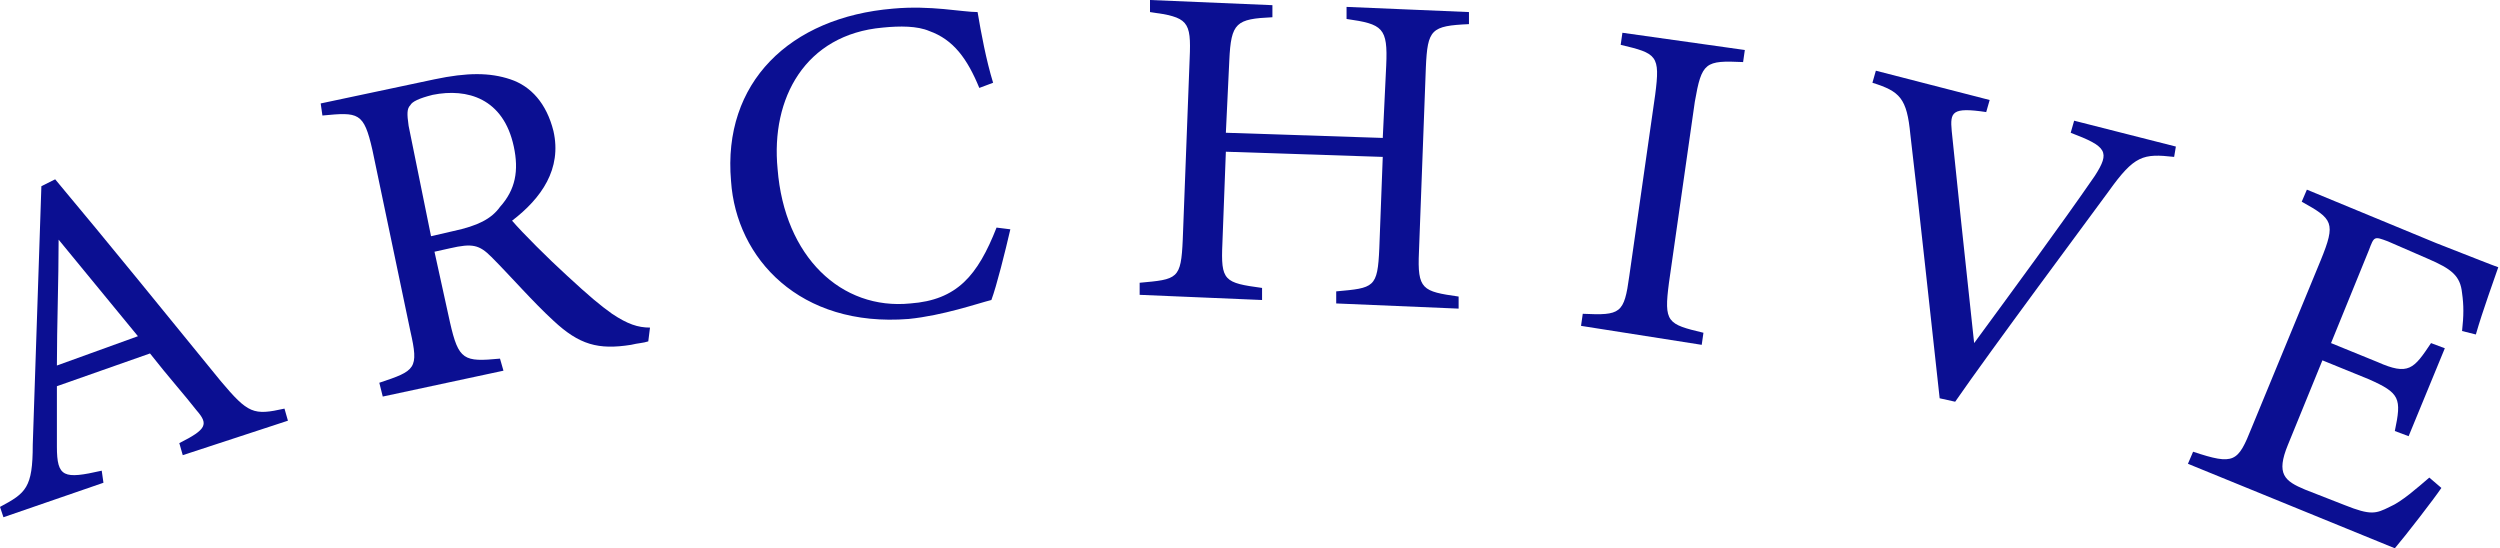 <?xml version="1.0" encoding="utf-8"?>
<!-- Generator: Adobe Illustrator 22.1.0, SVG Export Plug-In . SVG Version: 6.00 Build 0)  -->
<svg version="1.1" id="Layer_1" xmlns="http://www.w3.org/2000/svg" xmlns:xlink="http://www.w3.org/1999/xlink" x="0px" y="0px"
	 viewBox="0 0 145 31.8" style="enable-background:new 0 0 145 31.8;" xml:space="preserve">
<style type="text/css">
	.st0{fill:none;stroke:#0B0F92;stroke-width:2;stroke-miterlimit:10;}
	.st1{fill:#0B0F92;}
</style>
<g>
	<path class="st1" d="M10.6,26.4l-0.2-0.7c1.6-0.8,1.7-1.1,1-1.9c-0.7-0.9-1.6-1.9-2.7-3.3l-5.4,1.9c0,1.3,0,2.4,0,3.5
		c0,1.8,0.4,1.9,2.6,1.4L6,28l-5.8,2L0,29.4c1.5-0.8,1.9-1.1,1.9-3.6l0.5-15l0.8-0.4c3.1,3.7,6.5,7.9,9.6,11.7
		c1.6,1.9,1.9,2,3.7,1.6l0.2,0.7L10.6,26.4z M3.4,13.9c0,2.4-0.1,5-0.1,7.3l4.7-1.7L3.4,13.9z"/>
	<path class="st1" d="M37.6,19.8c-0.3,0.1-0.6,0.1-1,0.2c-1.9,0.3-3,0-4.5-1.4c-1.2-1.1-2.5-2.6-3.6-3.7c-0.7-0.7-1.1-0.8-2.4-0.5
		l-0.9,0.2l0.9,4.1c0.5,2.2,0.8,2.3,2.9,2.1l0.2,0.7l-7,1.5L22,22.2c2.1-0.7,2.3-0.8,1.8-3L21.6,8.7c-0.5-2.2-0.8-2.2-2.9-2L18.6,6
		l6.6-1.4c1.9-0.4,3.2-0.4,4.4,0C30.8,5,31.7,6,32.1,7.6c0.5,2.2-0.7,3.9-2.4,5.2c0.6,0.7,2.1,2.2,3.2,3.2c1.3,1.2,1.9,1.7,2.6,2.2
		c0.9,0.6,1.5,0.8,2.2,0.8L37.6,19.8z M26.3,13.4c1.4-0.3,2.2-0.7,2.7-1.4c0.9-1,1.1-2.1,0.8-3.5c-0.6-2.8-2.7-3.4-4.7-3
		c-0.8,0.2-1.2,0.4-1.3,0.6c-0.2,0.2-0.2,0.5-0.1,1.2l1.3,6.4L26.3,13.4z"/>
	<path class="st1" d="M58.6,13.3c-0.3,1.3-0.8,3.3-1.1,4.1c-0.8,0.2-2.8,0.9-4.8,1.1c-6.3,0.5-10-3.5-10.3-8
		c-0.5-5.7,3.4-9.5,9.4-10c2.2-0.2,4,0.2,4.9,0.2c0.2,1.2,0.5,2.8,0.9,4.1l-0.8,0.3c-0.7-1.7-1.5-2.8-2.9-3.3
		c-0.7-0.3-1.7-0.3-2.7-0.2c-4.5,0.4-6.5,4.1-6.1,8.2c0.4,5.1,3.7,8.2,7.7,7.8c2.7-0.2,3.9-1.6,5-4.4L58.6,13.3z"/>
	<path class="st1" d="M85.2,1.4c-2.2,0.1-2.4,0.3-2.5,2.5l-0.4,10.7c-0.1,2.2,0.2,2.3,2.3,2.6l0,0.7c-2.1-0.1-5-0.2-7.1-0.3l0-0.7
		c2.2-0.2,2.4-0.2,2.5-2.5l0.2-5.3l-9.1-0.3l-0.2,5.3c-0.1,2.2,0.1,2.3,2.3,2.6l0,0.7c-2.1-0.1-5-0.2-7.1-0.3l0-0.7
		c2.2-0.2,2.4-0.2,2.5-2.5L69,3.4c0.1-2.2-0.1-2.4-2.3-2.7l0-0.7l7.1,0.3l0,0.7c-2.1,0.1-2.4,0.3-2.5,2.5l-0.2,4.2l9.1,0.3l0.2-4.2
		c0.1-2.2-0.2-2.4-2.3-2.7l0-0.7c2.1,0.1,5,0.2,7.1,0.3L85.2,1.4z"/>
	<path class="st1" d="M91.7,18.9l0.1-0.7c2.2,0.1,2.4,0,2.7-2.2L96,5.5c0.3-2.3,0.1-2.4-2-2.9l0.1-0.7l7.1,1l-0.1,0.7
		c-2.2-0.1-2.4,0-2.8,2.3l-1.5,10.5c-0.3,2.3-0.1,2.4,2,2.9l-0.1,0.7L91.7,18.9z"/>
	<path class="st1" d="M126.1,9.1c-1.8-0.2-2.3-0.1-3.8,2c-1.1,1.5-6.9,9.3-8.9,12.2l-0.9-0.2c-0.5-4.5-1.2-11.1-1.7-15.3
		c-0.2-2.1-0.6-2.5-2.2-3l0.2-0.7l6.6,1.7l-0.2,0.7c-2-0.3-2.1,0-2,1.1c0.2,2,0.8,7.7,1.3,12.3c2.2-3,5-6.8,7-9.7
		c0.9-1.4,0.7-1.7-1.4-2.5l0.2-0.7l5.9,1.5L126.1,9.1z"/>
	<path class="st1" d="M141.6,28.3c-0.4,0.6-2.1,2.8-2.7,3.5l-12-4.9l0.3-0.7c2.4,0.8,2.6,0.6,3.4-1.4l4-9.7c0.9-2.2,0.7-2.4-1.1-3.4
		l0.3-0.7l7.5,3.1c2.3,0.9,3.3,1.3,3.6,1.4c-0.2,0.6-0.9,2.5-1.3,3.9l-0.8-0.2c0.1-0.9,0.1-1.5,0-2.2c-0.1-1-0.6-1.4-2-2l-2.3-1
		c-0.8-0.3-0.8-0.3-1.1,0.5l-2.2,5.4l2.7,1.1c1.8,0.8,2.1,0.4,3.1-1.1l0.8,0.3l-2.1,5.1l-0.8-0.3c0.4-1.9,0.3-2.2-1.5-3l-2.7-1.1
		l-2,4.9c-0.7,1.7-0.2,2.1,1,2.6l2.3,0.9c1.5,0.6,1.8,0.5,2.6,0.1c0.7-0.3,1.6-1.1,2.3-1.7L141.6,28.3z"/>
</g>
</svg>
